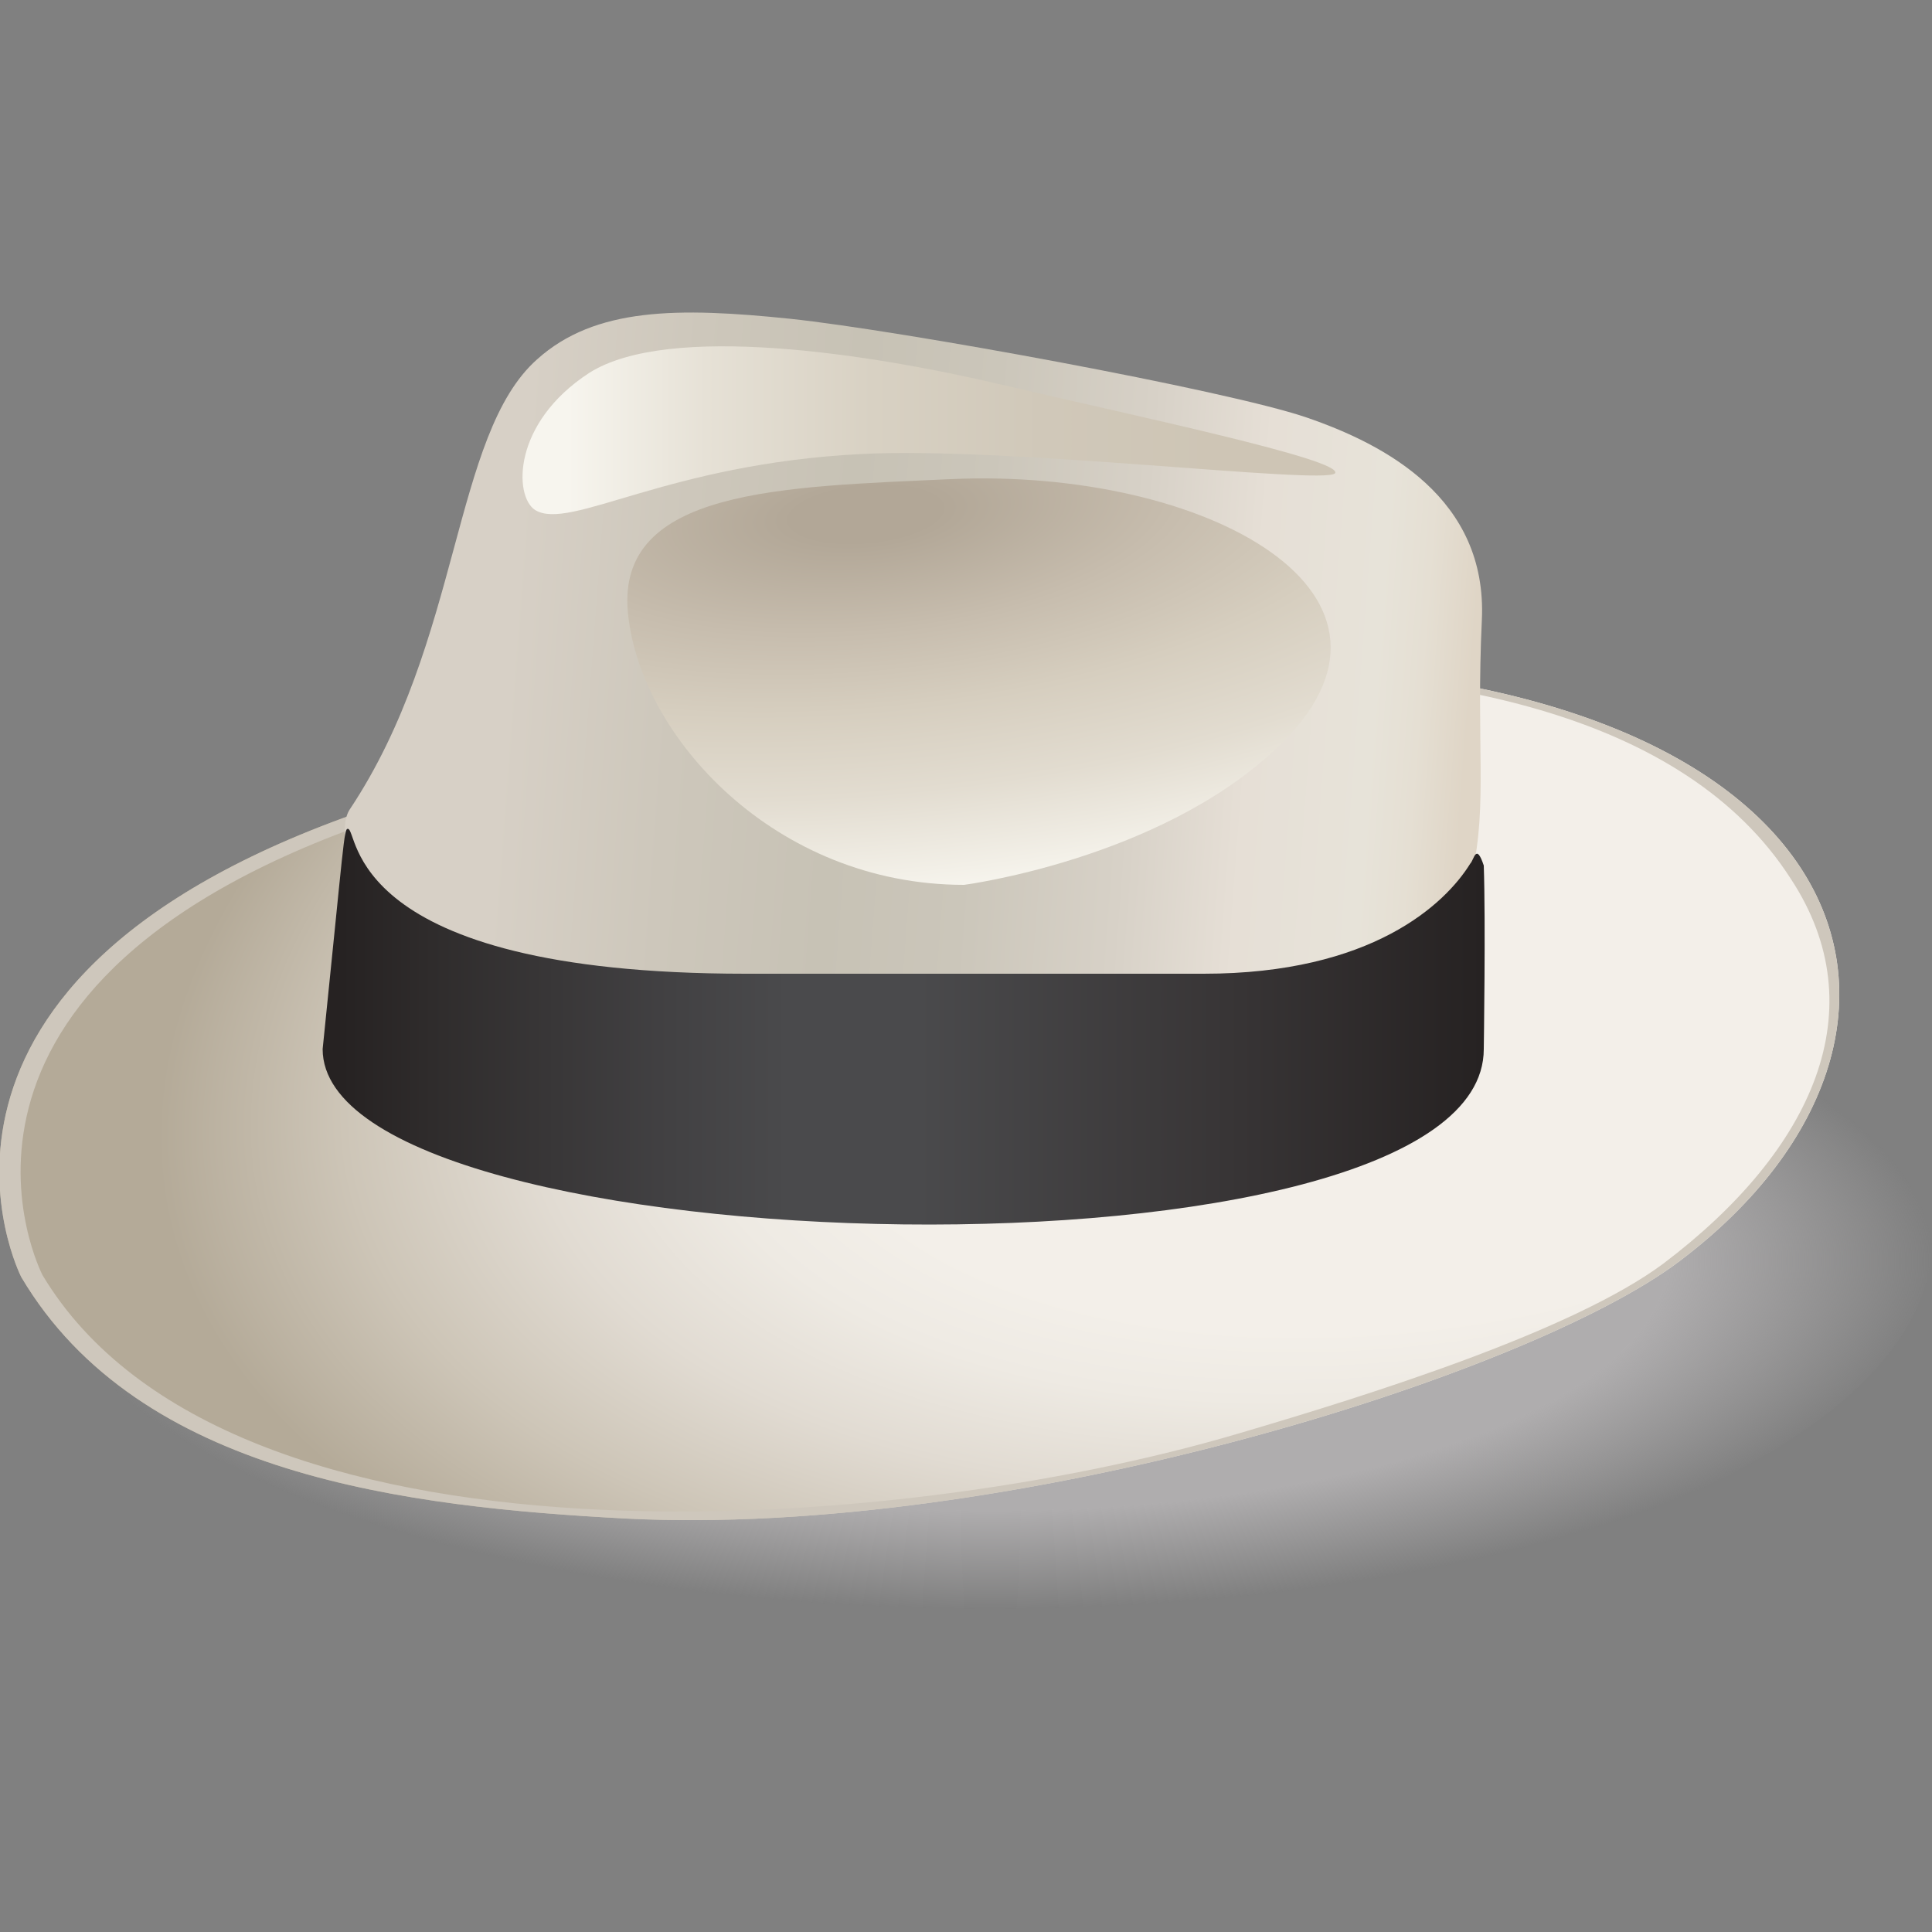 <svg xmlns="http://www.w3.org/2000/svg" viewBox="0 0 100 100">
	<rect x="0" y="0" width="100" height="100" fill="#808080" stroke="none"/>
	<radialGradient id="a" cx="-5758.229" cy="-2433.93" r="1" gradientTransform="matrix(50.738 0 0 18.636 292210.812 45424.234)" gradientUnits="userSpaceOnUse">
		<stop offset=".694" stop-color="#afadae"/>
		<stop offset=".968" stop-color="#afadae" stop-opacity="0"/>
	</radialGradient>
	<path fill="url(#a)" d="M2 64.2c0-10.9 22-19.6 49-19.6s49 8.8 49 19.6-22 19.7-49 19.7c-27.1 0-49-8.8-49-19.7z"/>
	<radialGradient id="b" cx="-5948.774" cy="-2748.326" r="1" gradientTransform="matrix(-68.287 11.702 -6.352 -37.067 -423609.656 -32208.295)" gradientUnits="userSpaceOnUse">
		<stop offset=".476" stop-color="#f3efe9"/>
		<stop offset=".568" stop-color="#eeeae3"/>
		<stop offset=".688" stop-color="#e1dbd2"/>
		<stop offset=".824" stop-color="#cdc5b7"/>
		<stop offset=".963" stop-color="#b4aa98"/>
	</radialGradient>
	<path fill="url(#b)" d="M1.1 66.1s-8-15.6 18.5-24.4c12.4-4.1 27-6.8 40-7.3 37-1.2 43.4 18.8 27.3 30.9-8 6-34.8 14.3-54.5 13.3C21.1 78 7.2 76.4 1.1 66.1z"/>
	<path fill="#cec7bc" d="M1.1 66.1s-8-15.6 18.5-24.4c12.4-4.1 27-6.8 40-7.3 37-1.2 43.4 18.8 27.3 30.9-8 6-34.8 14.3-54.5 13.3C21.1 78 7.2 76.4 1.1 66.1zm63 8.1c6.8-2 17.3-5.3 22-8.8 7.8-5.9 11-13.2 6.6-19.9-11-17.2-51.4-10.3-72.5-3.3C-5.7 50.8 2.2 66 2.2 66c9.6 16 44 13.5 61.9 8.2z"/>
	<linearGradient id="c" x1="20.972" x2="76.983" y1="1013.311" y2="1017.547" gradientTransform="translate(0 -978.567)" gradientUnits="userSpaceOnUse">
		<stop offset=".094" stop-color="#d7d0c6"/>
		<stop offset=".248" stop-color="#cdc7bb"/>
		<stop offset=".401" stop-color="#c7c2b5"/>
		<stop offset=".525" stop-color="#cbc6ba"/>
		<stop offset=".669" stop-color="#d7d1c7"/>
		<stop offset=".78" stop-color="#e6dfd6"/>
		<stop offset=".892" stop-color="#e7e3d9"/>
		<stop offset=".934" stop-color="#e5dfd3"/>
		<stop offset=".98" stop-color="#dfd5c6"/>
	</linearGradient>
	<path fill="url(#c)" d="M22.4 53.6c-2.3-1.7-5.5-9.9-4.3-11.7 5.8-8.7 5.3-19.4 9.7-23.3 3-2.7 7.3-2.7 13.1-2.1 5.7.6 22.6 3.7 26.7 5.1 4.1 1.4 9.4 4.2 9.1 10.5-.3 6.4.3 9.5-.5 13.1-.7 3.6-8.5 10.5-18.2 11-9.9.6-33.3-.9-35.6-2.6z"/>
	<radialGradient id="d" cx="-5678.29" cy="-2725.212" r="1" gradientTransform="matrix(1.851 20.918 -56.369 4.989 -143061.609 132401.453)" gradientUnits="userSpaceOnUse">
		<stop offset=".067" stop-color="#b2a797"/>
		<stop offset=".29" stop-color="#c7bdae"/>
		<stop offset=".481" stop-color="#d6cebf"/>
		<stop offset=".688" stop-color="#e2dcd0"/>
		<stop offset=".942" stop-color="#f7f5ee"/>
	</radialGradient>
	<path fill="url(#d)" d="M49.9 45.8s10-1.3 16.1-7c8.6-8-3.6-14.6-16.8-14-8.7.4-17.3.5-16.7 6.9s7.6 14.1 17.4 14.1z"/>
	<linearGradient id="e" x1="27.045" x2="69.117" y1="1000.836" y2="1000.836" gradientTransform="translate(0 -978.567)" gradientUnits="userSpaceOnUse">
		<stop offset=".056" stop-color="#f7f5ee"/>
		<stop offset=".226" stop-color="#e6e1d6"/>
		<stop offset=".43" stop-color="#d8d1c3"/>
		<stop offset=".639" stop-color="#d0c8b9"/>
		<stop offset=".857" stop-color="#cec5b5"/>
	</linearGradient>
	<path fill="url(#e)" d="M27.7 26.4c-1.1-.7-1.2-4.5 2.8-7.1 4.1-2.6 14.5-1 21.3.6s17.8 3.9 17.3 4.6c-.6.6-17-1.4-24.5-1-10.1.5-15.1 4-16.9 2.9z"/>
	<linearGradient id="f" x1="16.612" x2="76.757" y1="1031.7" y2="1031.7" gradientTransform="translate(0 -978.567)" gradientUnits="userSpaceOnUse">
		<stop offset=".018" stop-color="#262222"/>
		<stop offset=".096" stop-color="#2f2c2c"/>
		<stop offset=".3" stop-color="#424143"/>
		<stop offset=".402" stop-color="#4a4a4c"/>
		<stop offset=".514" stop-color="#4a4a4c"/>
		<stop offset=".78" stop-color="#383536"/>
		<stop offset="1" stop-color="#262222"/>
	</linearGradient>
	<path fill="url(#f)" d="M76.1 44.7c-1.3 2.1-5.1 5.7-13.8 5.7H38.6c-20.9 0-20-7.5-20.6-7.5-.2 0-.2.7-1.3 11.4 0 11.4 60.1 12.8 60.1 0 0 0 .1-6.6 0-9.5-.4-1.2-.5-.3-.7-.1z"/>
</svg>